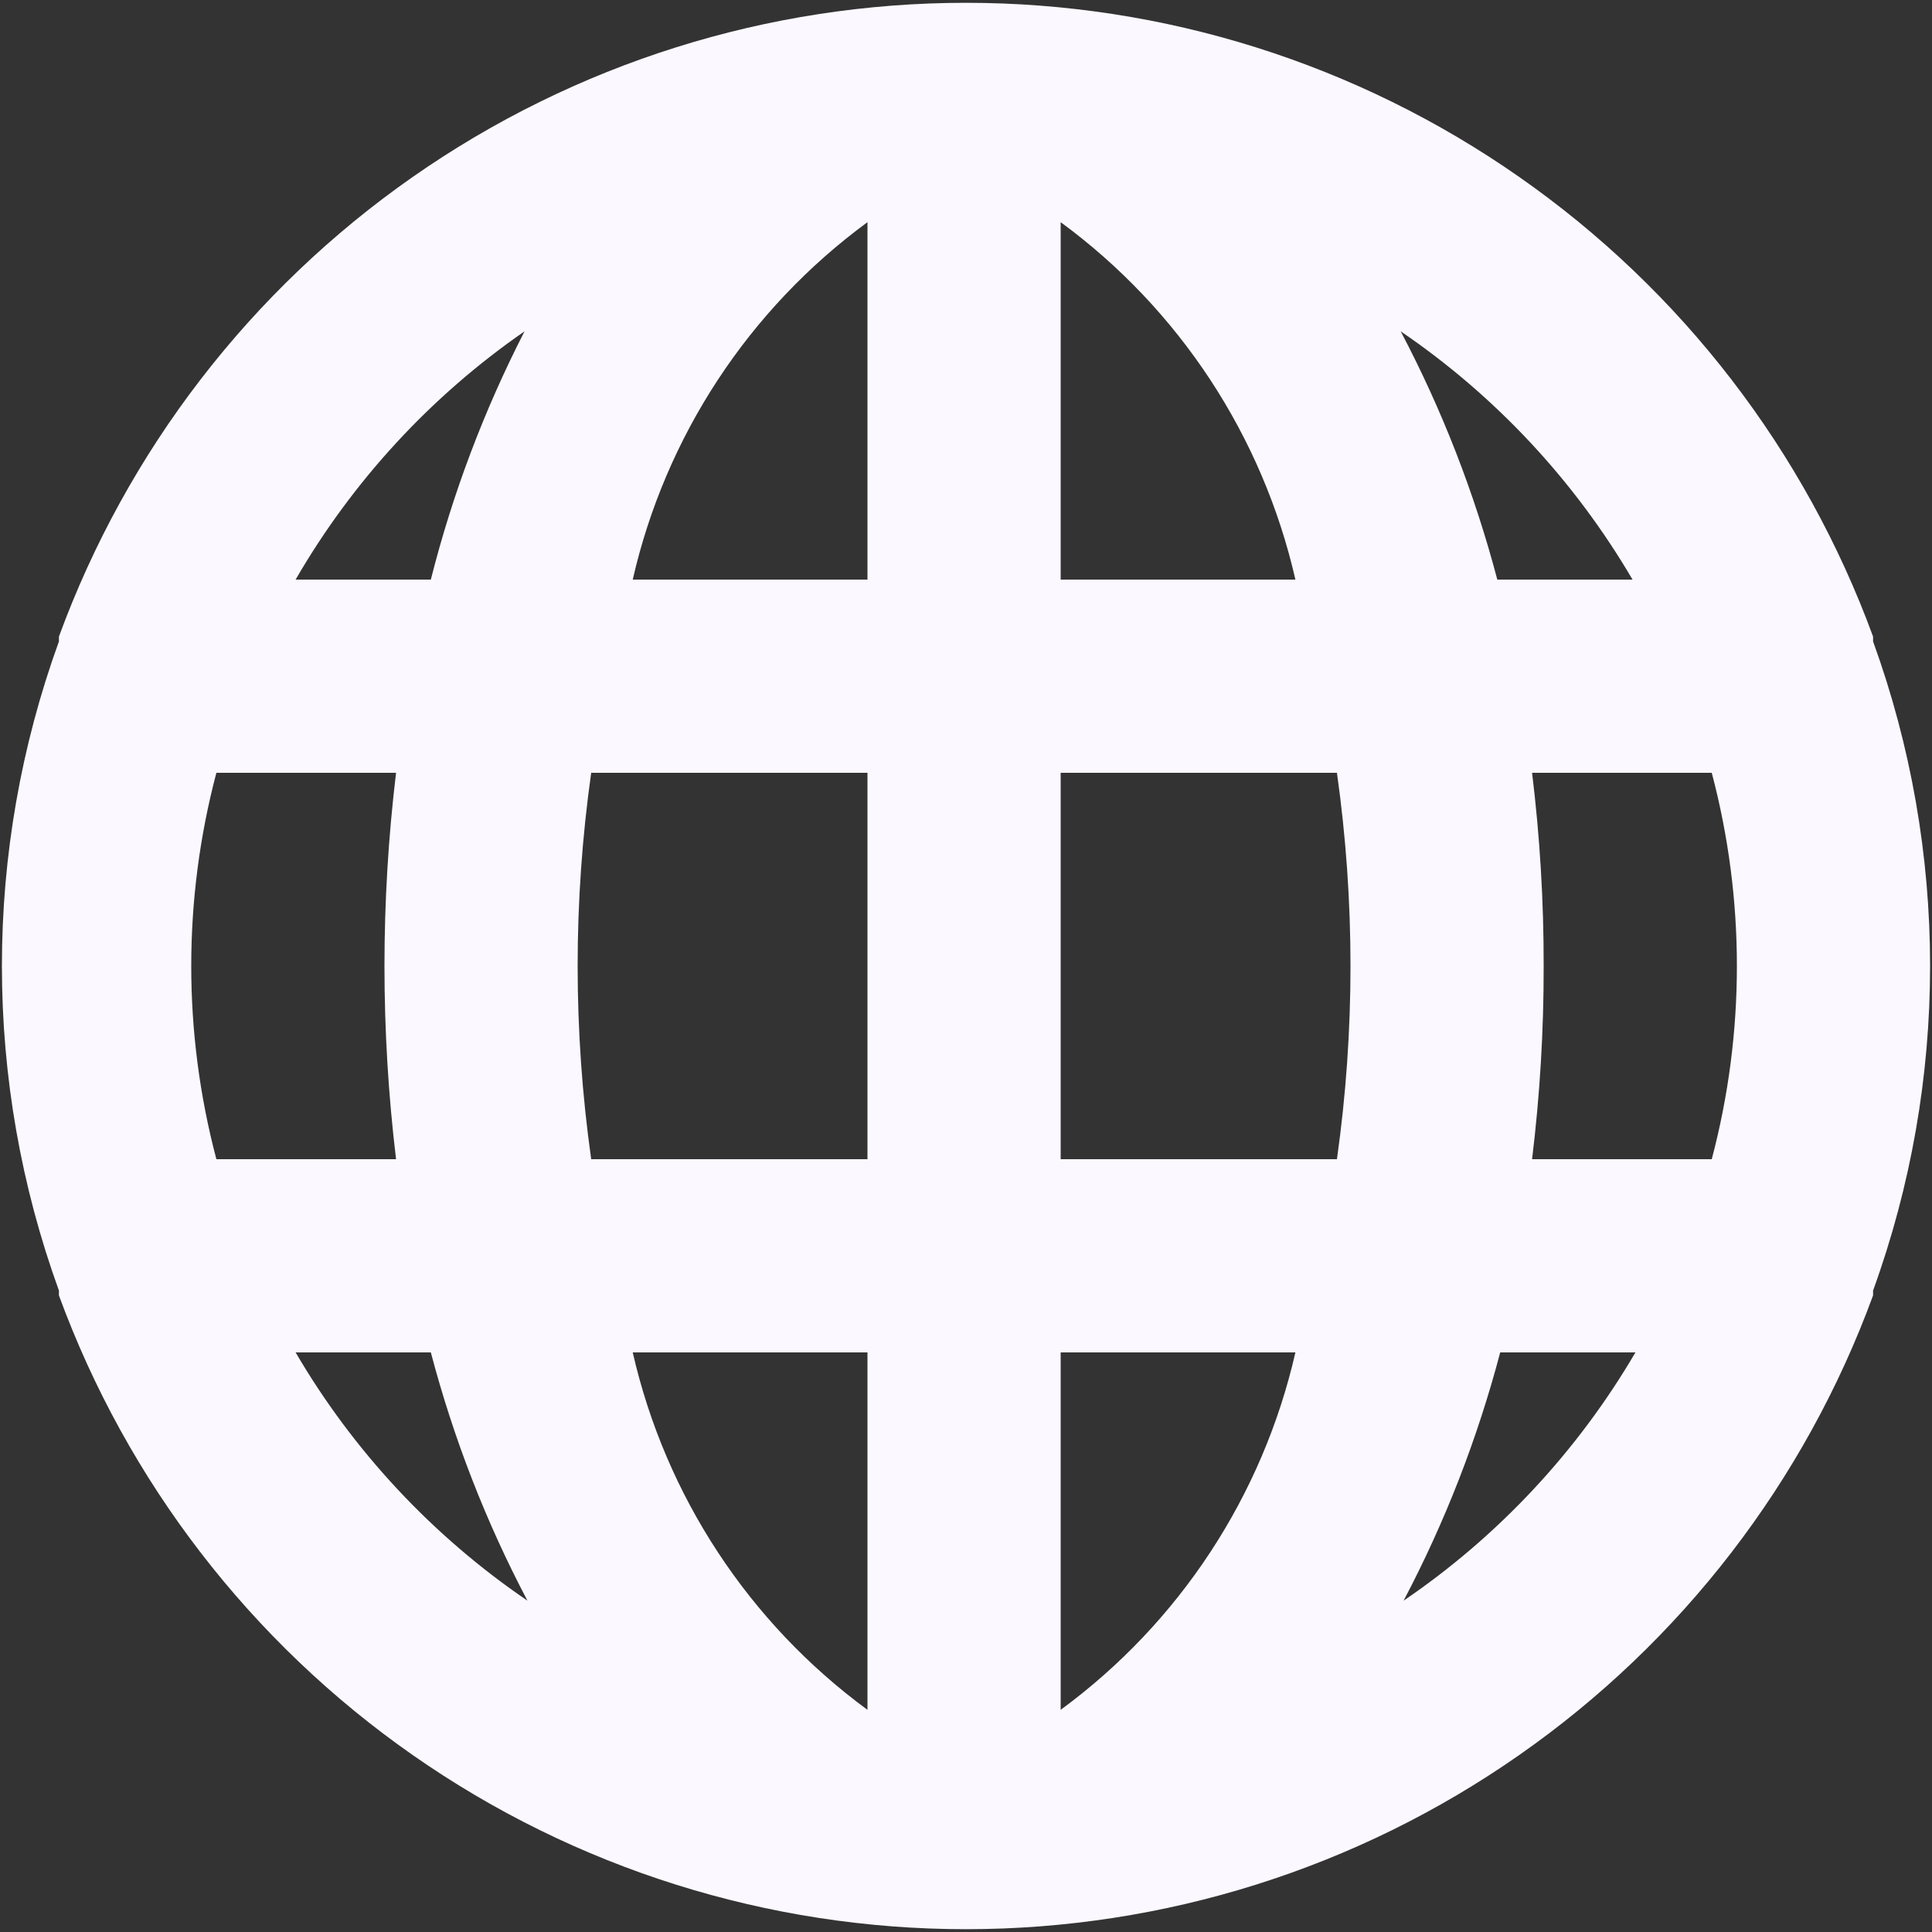 <svg width="20" height="20" viewBox="0 0 20 20" fill="none" xmlns="http://www.w3.org/2000/svg">
<rect x="0" y="0" width="20" height="20" fill="#333333" stroke="none"/>
<path d="M19.39 6.64C19.39 6.64 19.39 6.64 19.39 6.59C18.685 4.666 17.407 3.005 15.727 1.832C14.048 0.658 12.049 0.029 10 0.029C7.951 0.029 5.952 0.658 4.272 1.832C2.593 3.005 1.315 4.666 0.61 6.59C0.61 6.59 0.61 6.59 0.61 6.64C-0.177 8.811 -0.177 11.189 0.61 13.36C0.61 13.36 0.61 13.36 0.61 13.41C1.315 15.334 2.593 16.995 4.272 18.168C5.952 19.342 7.951 19.971 10 19.971C12.049 19.971 14.048 19.342 15.727 18.168C17.407 16.995 18.685 15.334 19.39 13.41C19.39 13.41 19.39 13.41 19.39 13.36C20.177 11.189 20.177 8.811 19.39 6.64ZM2.24 12C1.893 10.689 1.893 9.311 2.24 8H4.1C3.94 9.329 3.94 10.671 4.1 12H2.24ZM3.06 14H4.46C4.695 14.892 5.03 15.754 5.46 16.57C4.479 15.902 3.659 15.024 3.06 14ZM4.46 6H3.06C3.651 4.979 4.46 4.101 5.43 3.43C5.011 4.247 4.685 5.109 4.46 6ZM8.98 17.7C7.752 16.799 6.889 15.485 6.55 14H8.98V17.7ZM8.98 12H6.12C5.933 10.673 5.933 9.327 6.12 8H8.98V12ZM8.98 6H6.55C6.889 4.515 7.752 3.201 8.98 2.3V6ZM16.9 6H15.5C15.265 5.108 14.93 4.246 14.5 3.43C15.481 4.098 16.3 4.976 16.9 6ZM10.98 2.3C12.208 3.201 13.071 4.515 13.41 6H10.98V2.3ZM10.98 17.7V14H13.41C13.071 15.485 12.208 16.799 10.98 17.7ZM13.84 12H10.98V8H13.84C14.027 9.327 14.027 10.673 13.84 12ZM14.53 16.57C14.96 15.754 15.295 14.892 15.53 14H16.93C16.331 15.024 15.511 15.902 14.53 16.57ZM17.72 12H15.86C15.941 11.336 15.981 10.668 15.98 10C15.981 9.332 15.941 8.664 15.86 8H17.72C18.067 9.311 18.067 10.689 17.72 12Z" fill="#FBF8FF"/>
</svg>
